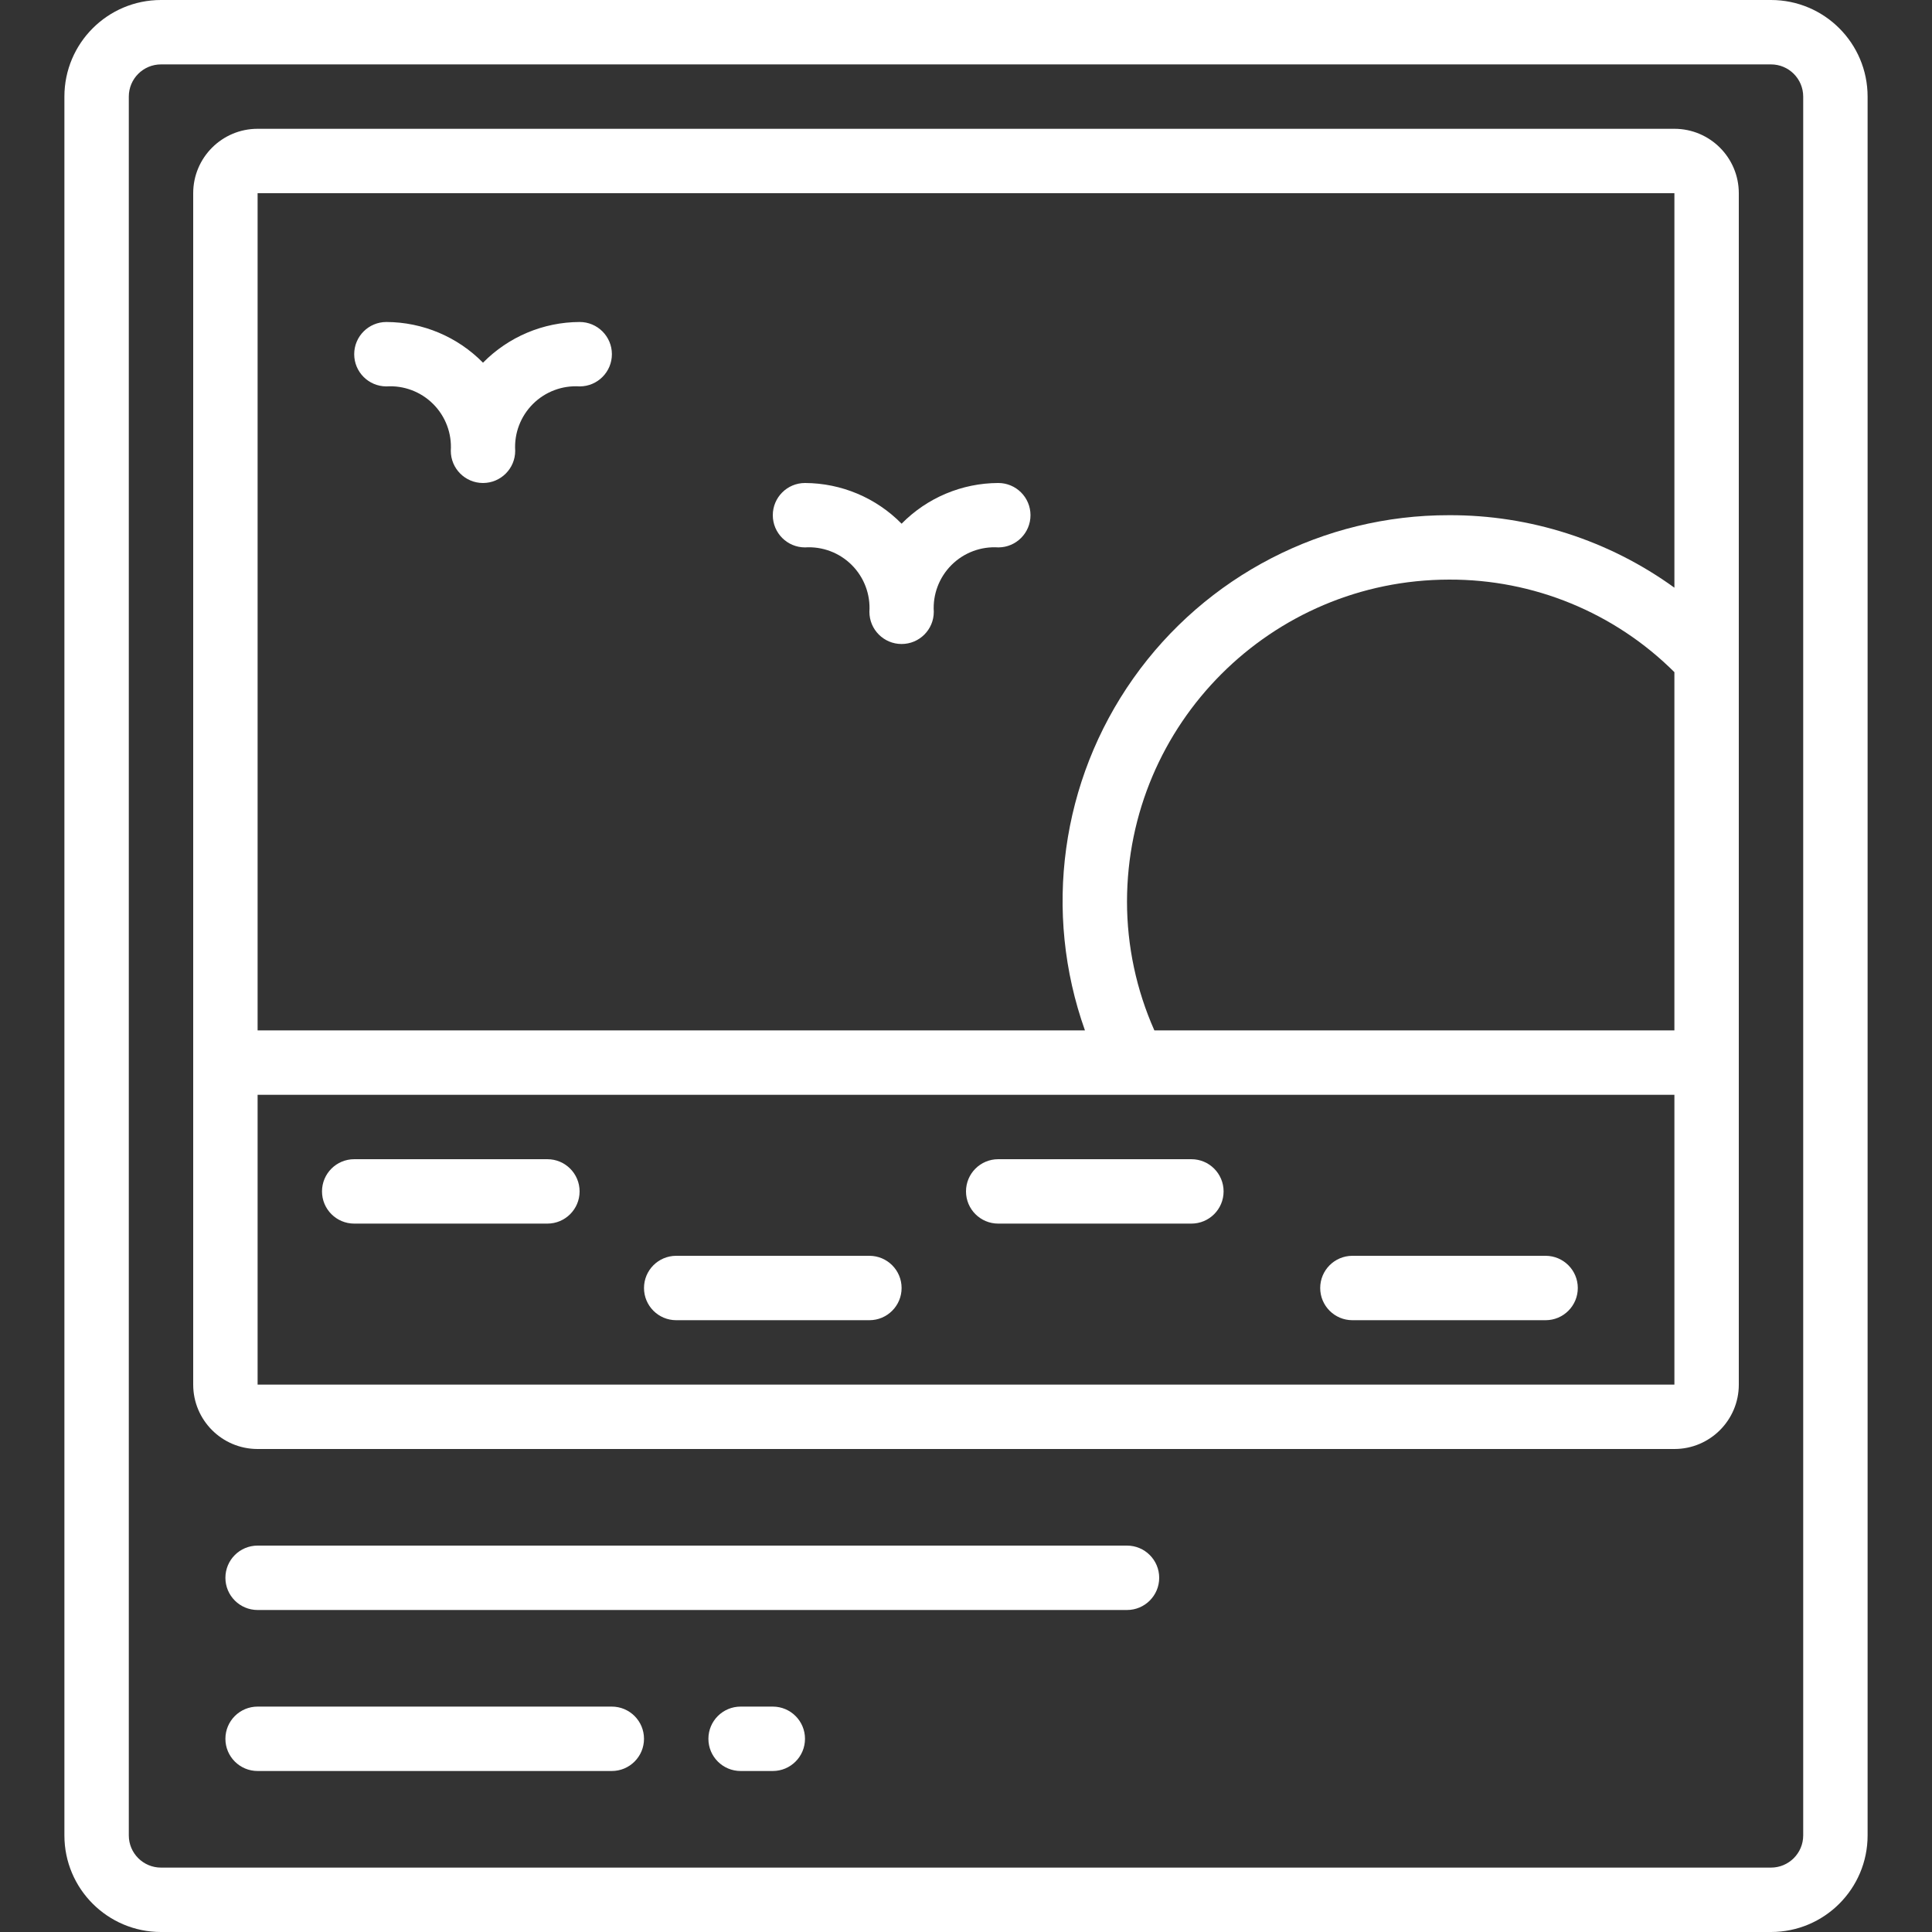 <?xml version="1.0"?>
<svg xmlns="http://www.w3.org/2000/svg" xmlns:xlink="http://www.w3.org/1999/xlink" version="1.1" id="Capa_1" x="0px" y="0px" viewBox="0 0 512 512" style="enable-background:new 0 0 512 512;" xml:space="preserve" width="512px" height="512px"><rect x="0" y="0" width="512" height="512" fill="#333333" stroke="none"/><g><g>
	<g>
		<g>
			<path d="M469.333,0H42.667c-14.138,0-25.6,11.461-25.6,25.6v460.8c0,14.138,11.461,25.6,25.6,25.6h426.667     c14.138,0,25.6-11.461,25.6-25.6V25.6C494.933,11.461,483.472,0,469.333,0z M477.867,486.4c0,4.713-3.821,8.533-8.533,8.533     H42.667c-4.713,0-8.533-3.82-8.533-8.533V25.6c0-4.713,3.82-8.533,8.533-8.533h426.667c4.713,0,8.533,3.82,8.533,8.533V486.4z" data-original="#000000" class="active-path" data-old_color="#D4CACA" fill="#FFFFFF"/>
			<path d="M443.733,34.133H68.267c-9.426,0-17.067,7.641-17.067,17.067v315.733c0,9.426,7.641,17.067,17.067,17.067h375.467     c9.426,0,17.067-7.641,17.067-17.067V51.2C460.8,41.774,453.159,34.133,443.733,34.133z M443.733,366.933H68.267v-76.8h375.467     V366.933z M443.733,273.067H305.92c-4.776-10.746-7.247-22.374-7.253-34.133c0.052-47.107,38.226-85.282,85.333-85.333     c22.381-0.096,43.877,8.73,59.733,24.525V273.067z M443.733,155.742c-17.372-12.571-38.29-19.297-59.733-19.209     c-33.259-0.053-64.466,16.075-83.66,43.237c-19.194,27.162-23.975,61.964-12.818,93.296H68.267V51.2h375.467V155.742z" data-original="#000000" class="active-path" data-old_color="#D4CACA" fill="#FFFFFF"/>
			<path d="M298.667,409.6h-230.4c-4.713,0-8.533,3.82-8.533,8.533s3.82,8.533,8.533,8.533h230.4c4.713,0,8.533-3.82,8.533-8.533     S303.38,409.6,298.667,409.6z" data-original="#000000" class="active-path" data-old_color="#D4CACA" fill="#FFFFFF"/>
			<path d="M162.133,452.267H68.267c-4.713,0-8.533,3.821-8.533,8.533s3.82,8.533,8.533,8.533h93.867     c4.713,0,8.533-3.82,8.533-8.533S166.846,452.267,162.133,452.267z" data-original="#000000" class="active-path" data-old_color="#D4CACA" fill="#FFFFFF"/>
			<path d="M204.8,452.267h-8.533c-4.713,0-8.533,3.821-8.533,8.533s3.82,8.533,8.533,8.533h8.533c4.713,0,8.533-3.82,8.533-8.533     S209.513,452.267,204.8,452.267z" data-original="#000000" class="active-path" data-old_color="#D4CACA" fill="#FFFFFF"/>
			<path d="M93.867,324.267h51.2c4.713,0,8.533-3.82,8.533-8.533s-3.82-8.533-8.533-8.533h-51.2c-4.713,0-8.533,3.82-8.533,8.533     S89.154,324.267,93.867,324.267z" data-original="#000000" class="active-path" data-old_color="#D4CACA" fill="#FFFFFF"/>
			<path d="M179.2,349.867h51.2c4.713,0,8.533-3.82,8.533-8.533s-3.821-8.533-8.533-8.533h-51.2c-4.713,0-8.533,3.821-8.533,8.533     S174.487,349.867,179.2,349.867z" data-original="#000000" class="active-path" data-old_color="#D4CACA" fill="#FFFFFF"/>
			<path d="M264.533,324.267h51.2c4.713,0,8.533-3.82,8.533-8.533s-3.82-8.533-8.533-8.533h-51.2c-4.713,0-8.533,3.82-8.533,8.533     S259.821,324.267,264.533,324.267z" data-original="#000000" class="active-path" data-old_color="#D4CACA" fill="#FFFFFF"/>
			<path d="M358.4,349.867h51.2c4.713,0,8.533-3.82,8.533-8.533s-3.821-8.533-8.533-8.533h-51.2c-4.713,0-8.533,3.821-8.533,8.533     S353.687,349.867,358.4,349.867z" data-original="#000000" class="active-path" data-old_color="#D4CACA" fill="#FFFFFF"/>
			<path d="M102.4,102.4c4.612-0.299,9.129,1.402,12.397,4.67c3.268,3.268,4.969,7.785,4.67,12.397c0,4.713,3.82,8.533,8.533,8.533     s8.533-3.82,8.533-8.533c-0.292-4.619,1.419-9.14,4.696-12.408c3.278-3.268,7.804-4.965,12.422-4.659     c4.713-0.014,8.522-3.846,8.508-8.559s-3.846-8.522-8.559-8.508c-9.631,0.034-18.848,3.918-25.6,10.786     c-6.752-6.868-15.969-10.752-25.6-10.786c-4.713,0-8.533,3.821-8.533,8.533C93.867,98.579,97.687,102.4,102.4,102.4z" data-original="#000000" class="active-path" data-old_color="#D4CACA" fill="#FFFFFF"/>
			<path d="M213.333,145.067c4.612-0.299,9.129,1.402,12.397,4.67c3.268,3.268,4.969,7.785,4.67,12.397     c0,4.713,3.82,8.533,8.533,8.533s8.533-3.82,8.533-8.533c-0.292-4.619,1.419-9.14,4.696-12.408s7.804-4.965,12.422-4.659     c4.713-0.014,8.522-3.846,8.508-8.559c-0.014-4.713-3.846-8.522-8.559-8.508c-9.631,0.034-18.848,3.918-25.6,10.786     c-6.752-6.868-15.969-10.752-25.6-10.786c-4.713,0-8.533,3.82-8.533,8.533S208.62,145.067,213.333,145.067z" data-original="#000000" class="active-path" data-old_color="#D4CACA" fill="#FFFFFF"/>
		</g>
	</g>
</g></g> </svg>
